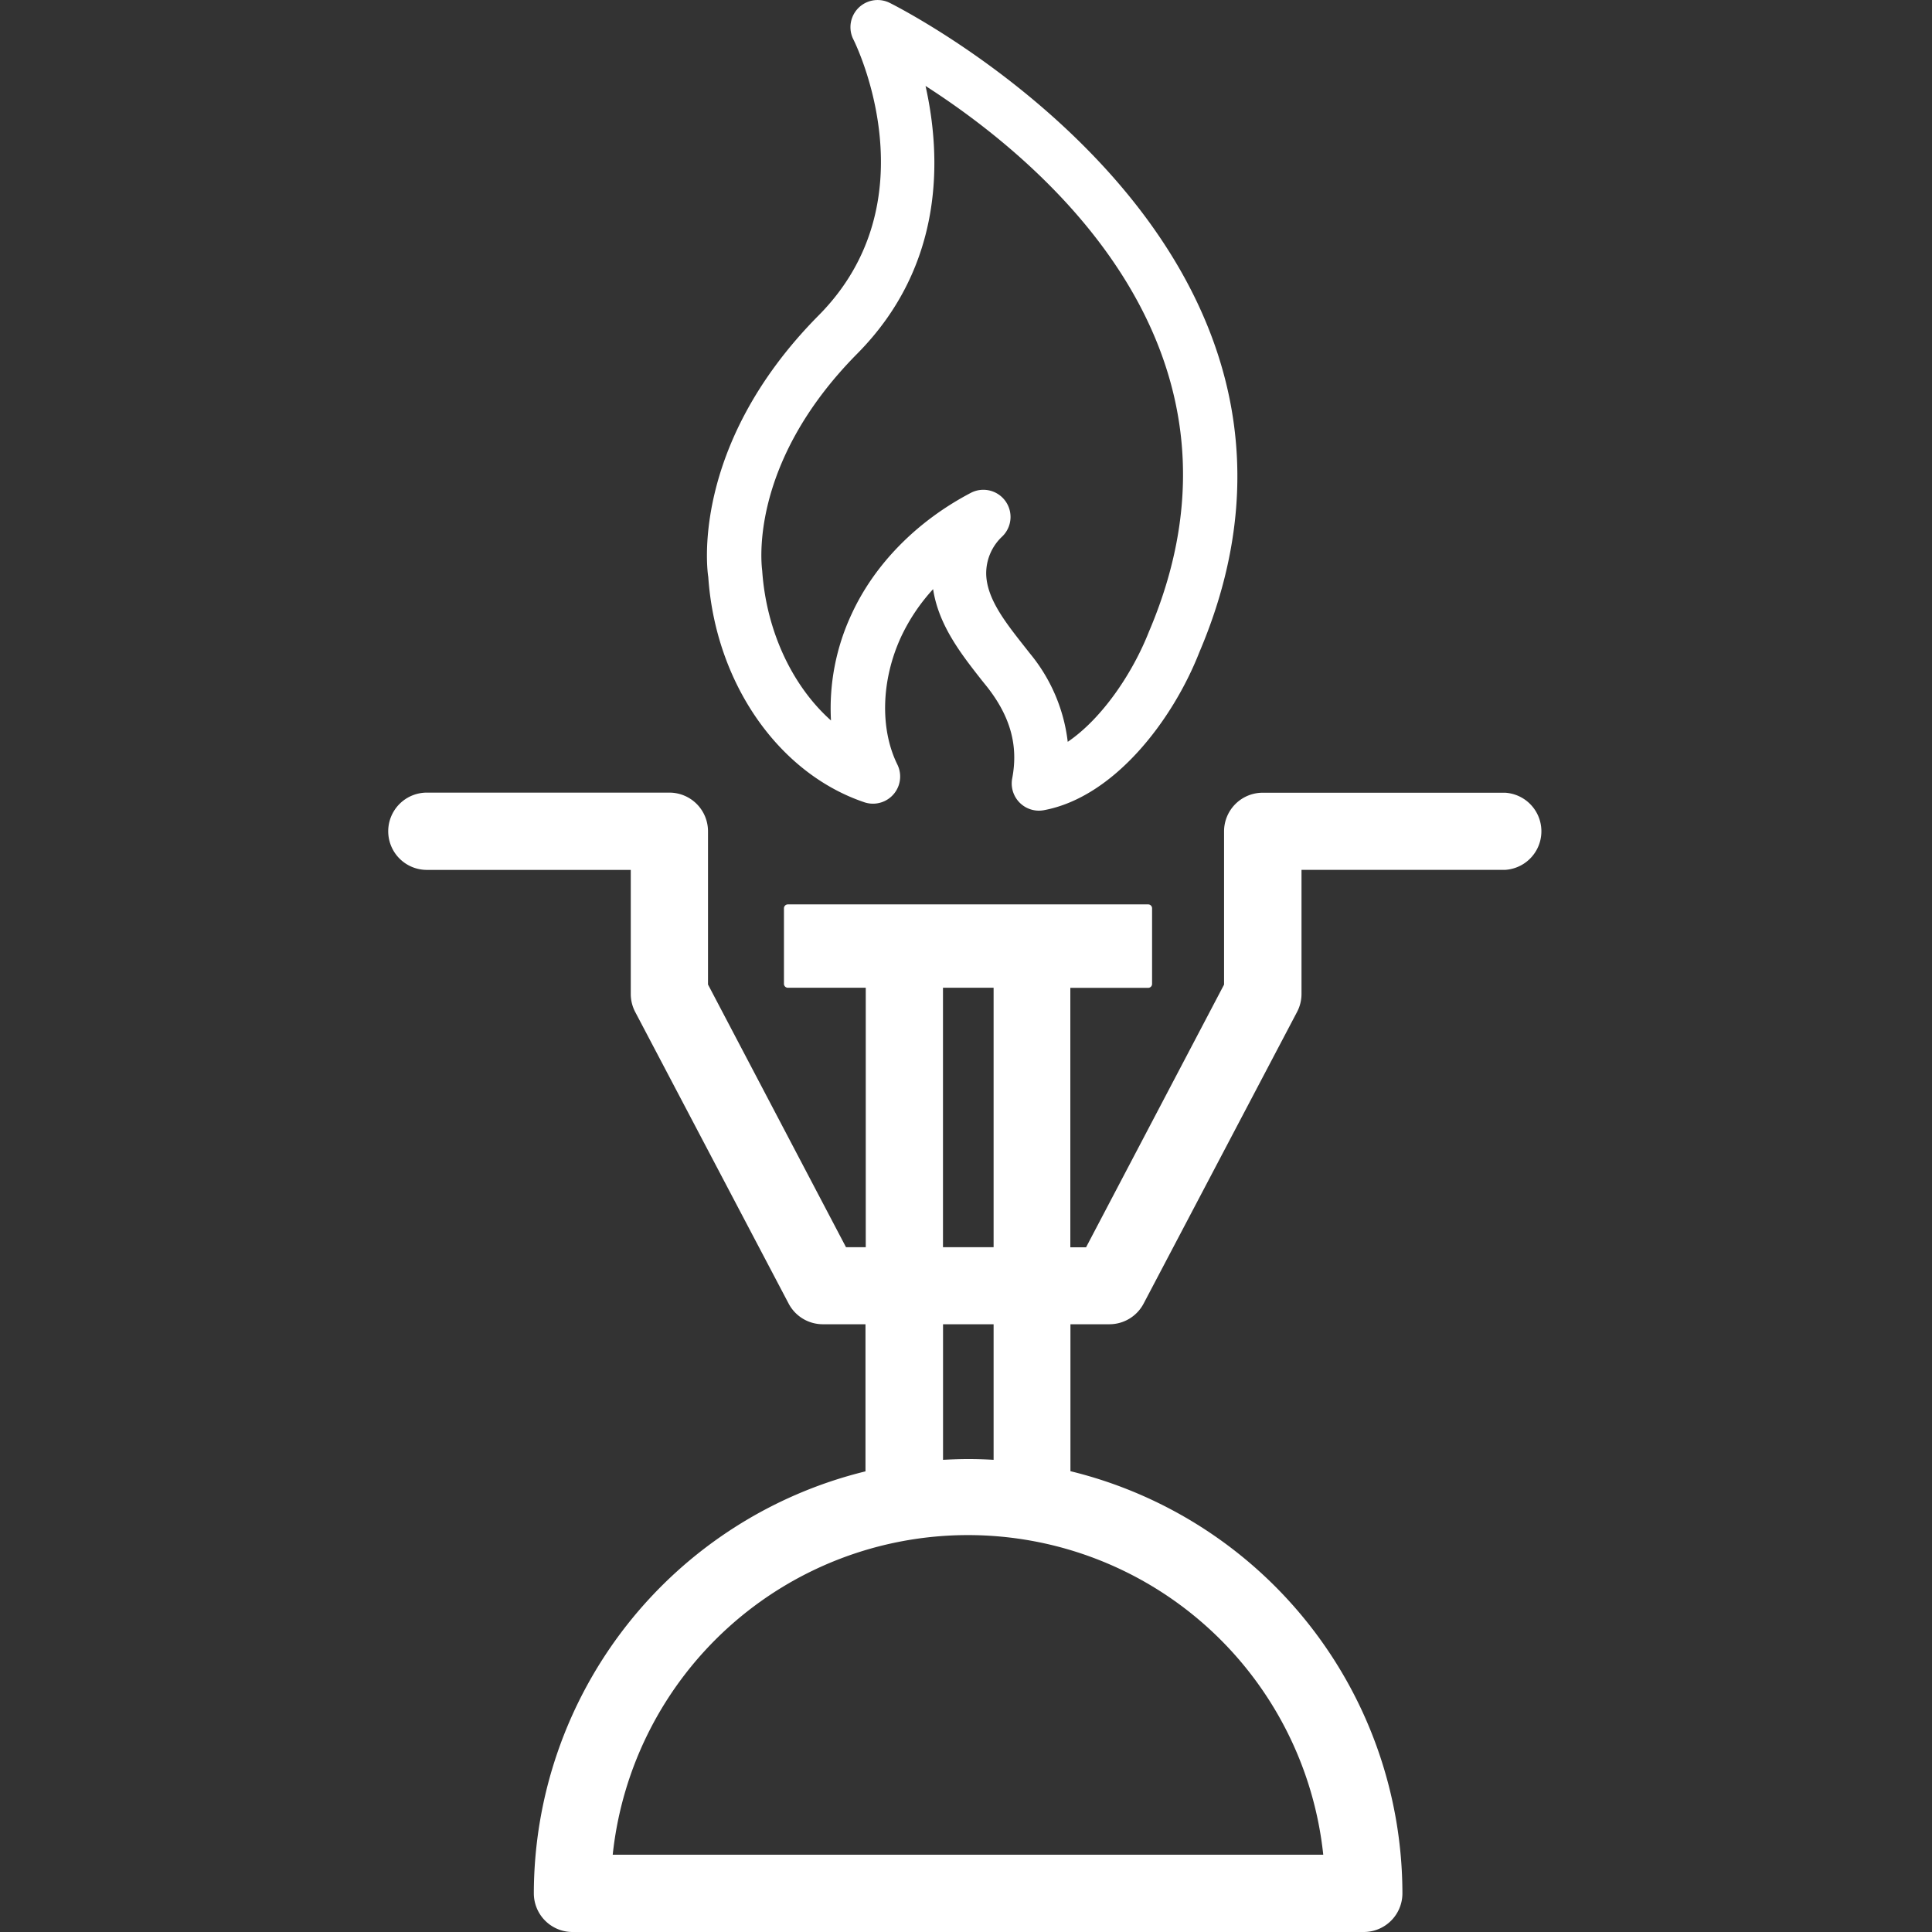 <svg id="Calque_1" data-name="Calque 1" xmlns="http://www.w3.org/2000/svg" viewBox="0 0 350 350"><rect x="0" y="0" width="350" height="350" fill="#333333" stroke="none"/><defs><style>.cls-1{fill:#fff;}</style></defs><title>Icons_Hikster_2_colors</title><path class="cls-1" d="M156.56,145.33a4.92,4.92,0,0,0,6-6.84c-3.18-6.47-2.92-15.32.68-23.12a34.35,34.35,0,0,1,5.8-8.64c1,6.57,5.13,11.81,8.82,16.51l1,1.24c4.21,5.39,5.64,10.64,4.51,16.53a4.93,4.93,0,0,0,4.83,5.85,5.39,5.39,0,0,0,.88-0.08c12.63-2.32,23.3-16.13,28.21-28.66C248.76,44.17,162,.92,161.14.5a4.92,4.92,0,0,0-6.55,6.63c0.6,1.18,14.25,29.29-6.28,50-23.63,23.86-20.1,46.9-20,47.39C129.61,123.68,141,140.07,156.56,145.33ZM155.3,64.07c15.93-16.08,15.21-35.83,12.37-48.5,20.83,13.37,62.28,47.67,40.49,98.82-3,7.63-8.54,15.8-14.73,20a30.73,30.73,0,0,0-6.84-16l-1-1.27c-3.5-4.44-6.79-8.63-6.93-13.06a9.13,9.13,0,0,1,2.83-6.8,4.92,4.92,0,0,0-3.35-8.53,4.85,4.85,0,0,0-2.29.57c-9.75,5.12-17.41,12.91-21.56,21.92a40.28,40.28,0,0,0-3.75,19.3c-6.94-6.18-11.7-16.09-12.46-27.13C138,102.65,135.4,84.17,155.3,64.07Z"/><path class="cls-1" d="M272.67,143.61H228.75a7,7,0,0,0-7,7v27.76l-25,47.59H193.9v-47H208a0.71,0.71,0,0,0,.71-0.71V164.55a0.71,0.71,0,0,0-.71-0.71H142.73a0.71,0.71,0,0,0-.71.71v13.68a0.71,0.71,0,0,0,.71.71h14.11v47h-3.58l-25-47.59V150.59a7,7,0,0,0-7-7H77.33a7,7,0,0,0,0,14h36.94v22.5a7,7,0,0,0,.81,3.25l27.8,52.84A7,7,0,0,0,149,239.9h7.79v26.65A78.82,78.82,0,0,0,96.71,343a7,7,0,0,0,7,7H247.06a7,7,0,0,0,7-7,78.82,78.82,0,0,0-60.14-76.48V239.9H201a7,7,0,0,0,6.17-3.73l27.8-52.84a7,7,0,0,0,.81-3.25v-22.5h36.94A7,7,0,0,0,272.67,143.61ZM170.79,178.94H180v47h-9.17v-47ZM239.72,336H111A64.72,64.72,0,0,1,239.72,336ZM180,264.46c-1.52-.09-3-0.14-4.58-0.14s-3.07.06-4.58,0.14V239.9H180v24.56Z"/></svg>